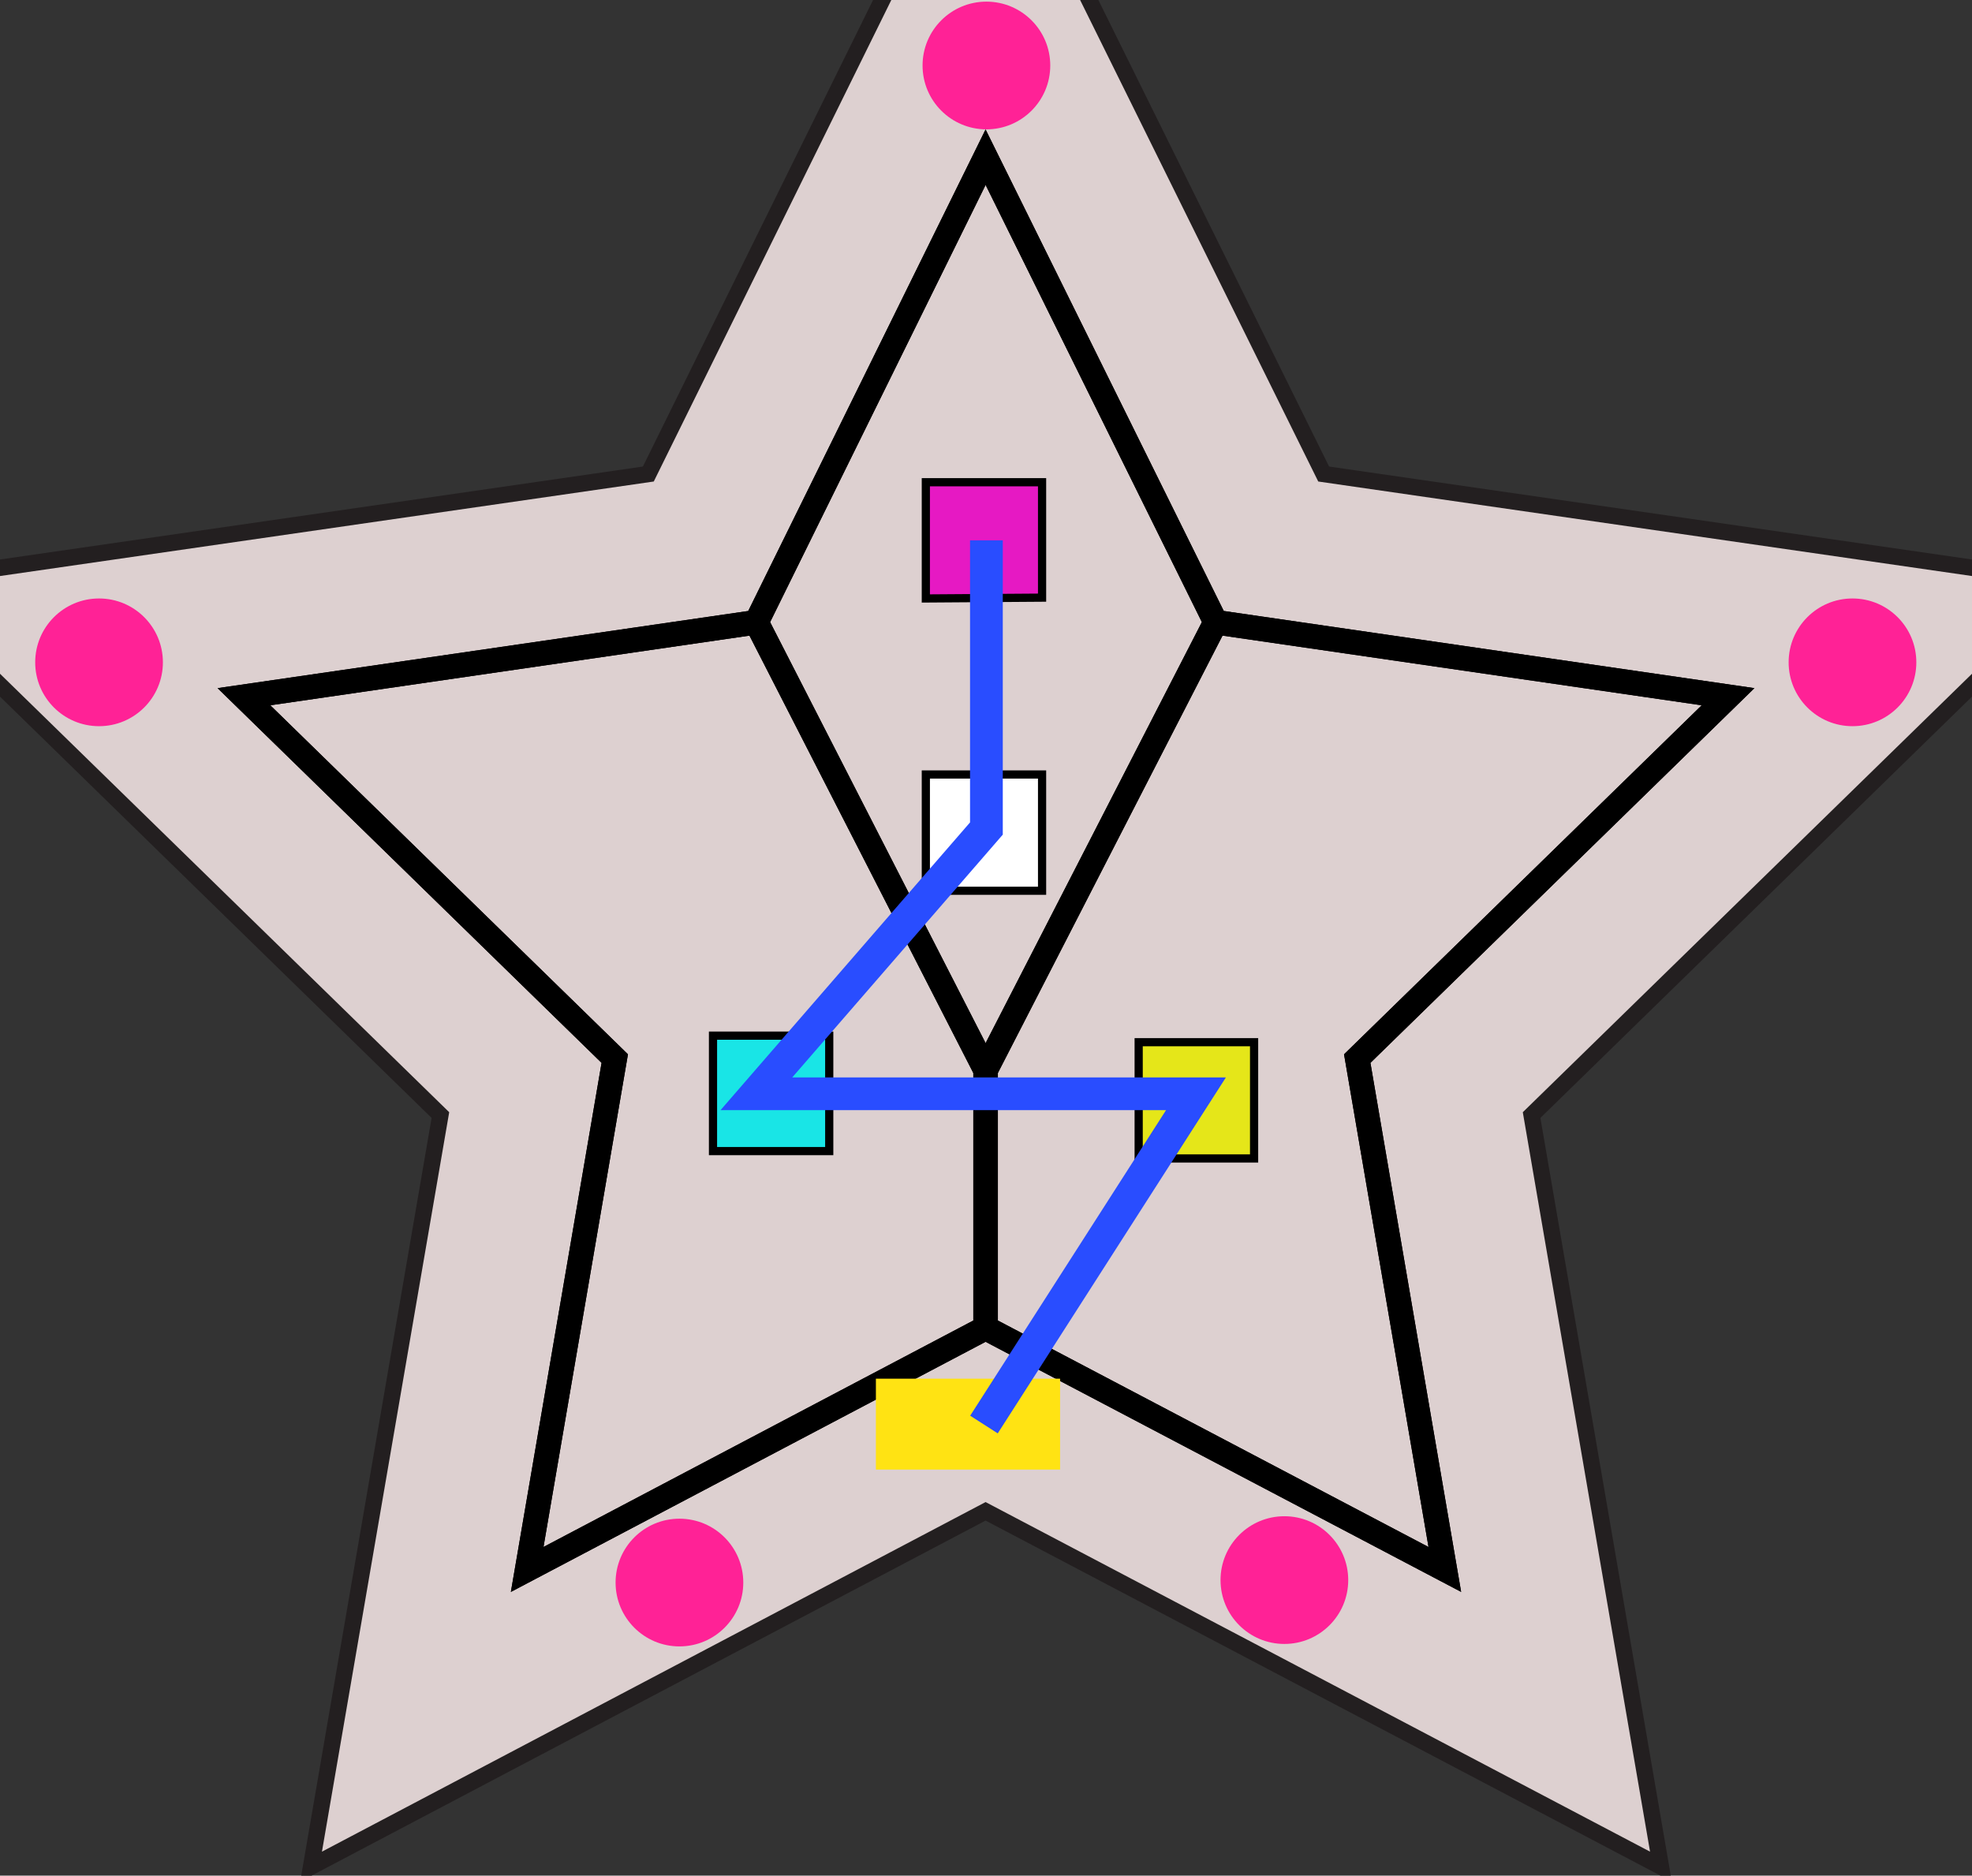 <?xml version="1.0" encoding="utf-8"?>
<!-- Generator: Adobe Illustrator 19.2.1, SVG Export Plug-In . SVG Version: 6.00 Build 0)  -->
<svg version="1.1" id="Layer_1" xmlns="http://www.w3.org/2000/svg" xmlns:xlink="http://www.w3.org/1999/xlink" x="0px" y="0px"
	 viewBox="0 0 240.9 229.1" style="enable-background:new 0 0 240.9 229.1;" xml:space="preserve">
<rect x="0" y="0" width="240.9" height="229.1" fill="#333333" stroke="none"/>
<style type="text/css">
	.st0{fill:#DDD0D0;stroke:#231F20;stroke-width:2;stroke-miterlimit:10;}
	.st1{fill:none;stroke:#000000;stroke-width:3;stroke-miterlimit:10;}
	.st2{fill:#19E5E6;stroke:#000000;stroke-miterlimit:10;}
	.st3{fill:#E5E619;stroke:#000000;stroke-miterlimit:10;}
	.st4{fill:#E619C3;stroke:#000000;stroke-miterlimit:10;}
	.st5{fill:#FFFFFF;stroke:#000000;stroke-miterlimit:10;}
	.st6{fill:#FFE313;}
	.st7{fill:#FF2296;}
	.st8{fill:none;stroke:#294DFF;stroke-width:4;stroke-miterlimit:10;}
</style>
<polygon id="BASE:_base" class="st0" points="53.8,136.2 -12.8,71.2 79.2,57.9 120.4,-25.6 161.7,57.9 253.7,71.2 187.1,136.2 
	202.9,228 120.4,184.6 38,228 "/>
<polygon id="DDS:_SOFT" class="st1" points="120.4,130.7 120.4,162.2 64.4,191.7 75.1,129.3 29.8,85.1 92.4,76 "/>
<polygon id="DDS:_SOFT-2" class="st1" points="148.5,76 120.4,130.7 92.4,76 120.4,19.2 "/>
<polygon id="DDS:_STAR" class="st1" points="165.8,129.3 176.5,191.7 120.4,162.2 120.4,130.7 148.5,76 211.1,85.1 "/>
<polygon id="DIF:_Star" class="st1" points="211.1,85.1 148.5,76 120.4,19.2 92.4,76 29.8,85.1 75.1,129.3 64.4,191.7 120.4,162.2 
	176.5,191.7 165.8,129.3 "/>
<polygon id="NLED:__colorID_:_0.09804_0.89804_0.90196_target_:4_forceTarget_:4_" class="st2" points="87.1,140.6 87.1,126.5 
	101.3,126.5 101.3,140.6 "/>
<polygon id="NLED:__colorID_:_0.89804_0.90196_0.09804_target_:4_forceTarget_:4_" class="st3" points="139.1,141.5 139.1,127.3 
	153.2,127.3 153.2,141.5 "/>
<polygon id="NLED:__colorID_:_0.90196_0.09804_0.76471_target_:4_forceTarget_:4_" class="st4" points="113.1,73.1 113.1,58.9 
	127.3,58.9 127.3,73 "/>
<polygon id="NLED:__colorID_:_1_1_1_target_:4_" class="st5" points="113.1,108.8 113.1,94.6 127.3,94.6 127.3,108.8 "/>
<polyline id="BI:_Breakin_1_" class="st6" points="107,168.4 107,179.5 111.1,179.5 113,179.5 117.5,179.5 119,179.5 123.5,179.5 
	125,179.5 127.3,179.5 129.5,179.5 129.5,168.4 127.3,168.4 125,168.4 123.5,168.4 119,168.4 117.5,168.4 "/>
<circle id="NUT:_nut" class="st7" cx="120.5" cy="8" r="7.8"/>
<circle id="NUT:_nut-2_1_" class="st7" cx="83" cy="193.3" r="7.8"/>
<circle id="NUT:_nut-2_4_" class="st7" cx="156.9" cy="193" r="7.8"/>
<circle id="NUT:_nut-2_2_" class="st7" cx="226.3" cy="80.9" r="7.8"/>
<circle id="NUT:_nut-2_3_" class="st7" cx="12.1" cy="80.9" r="7.8"/>
<polyline id="CP:_c" class="st8" points="120.2,174 146.1,133.6 92.4,133.6 120.5,101.2 120.5,66 "/>
</svg>
